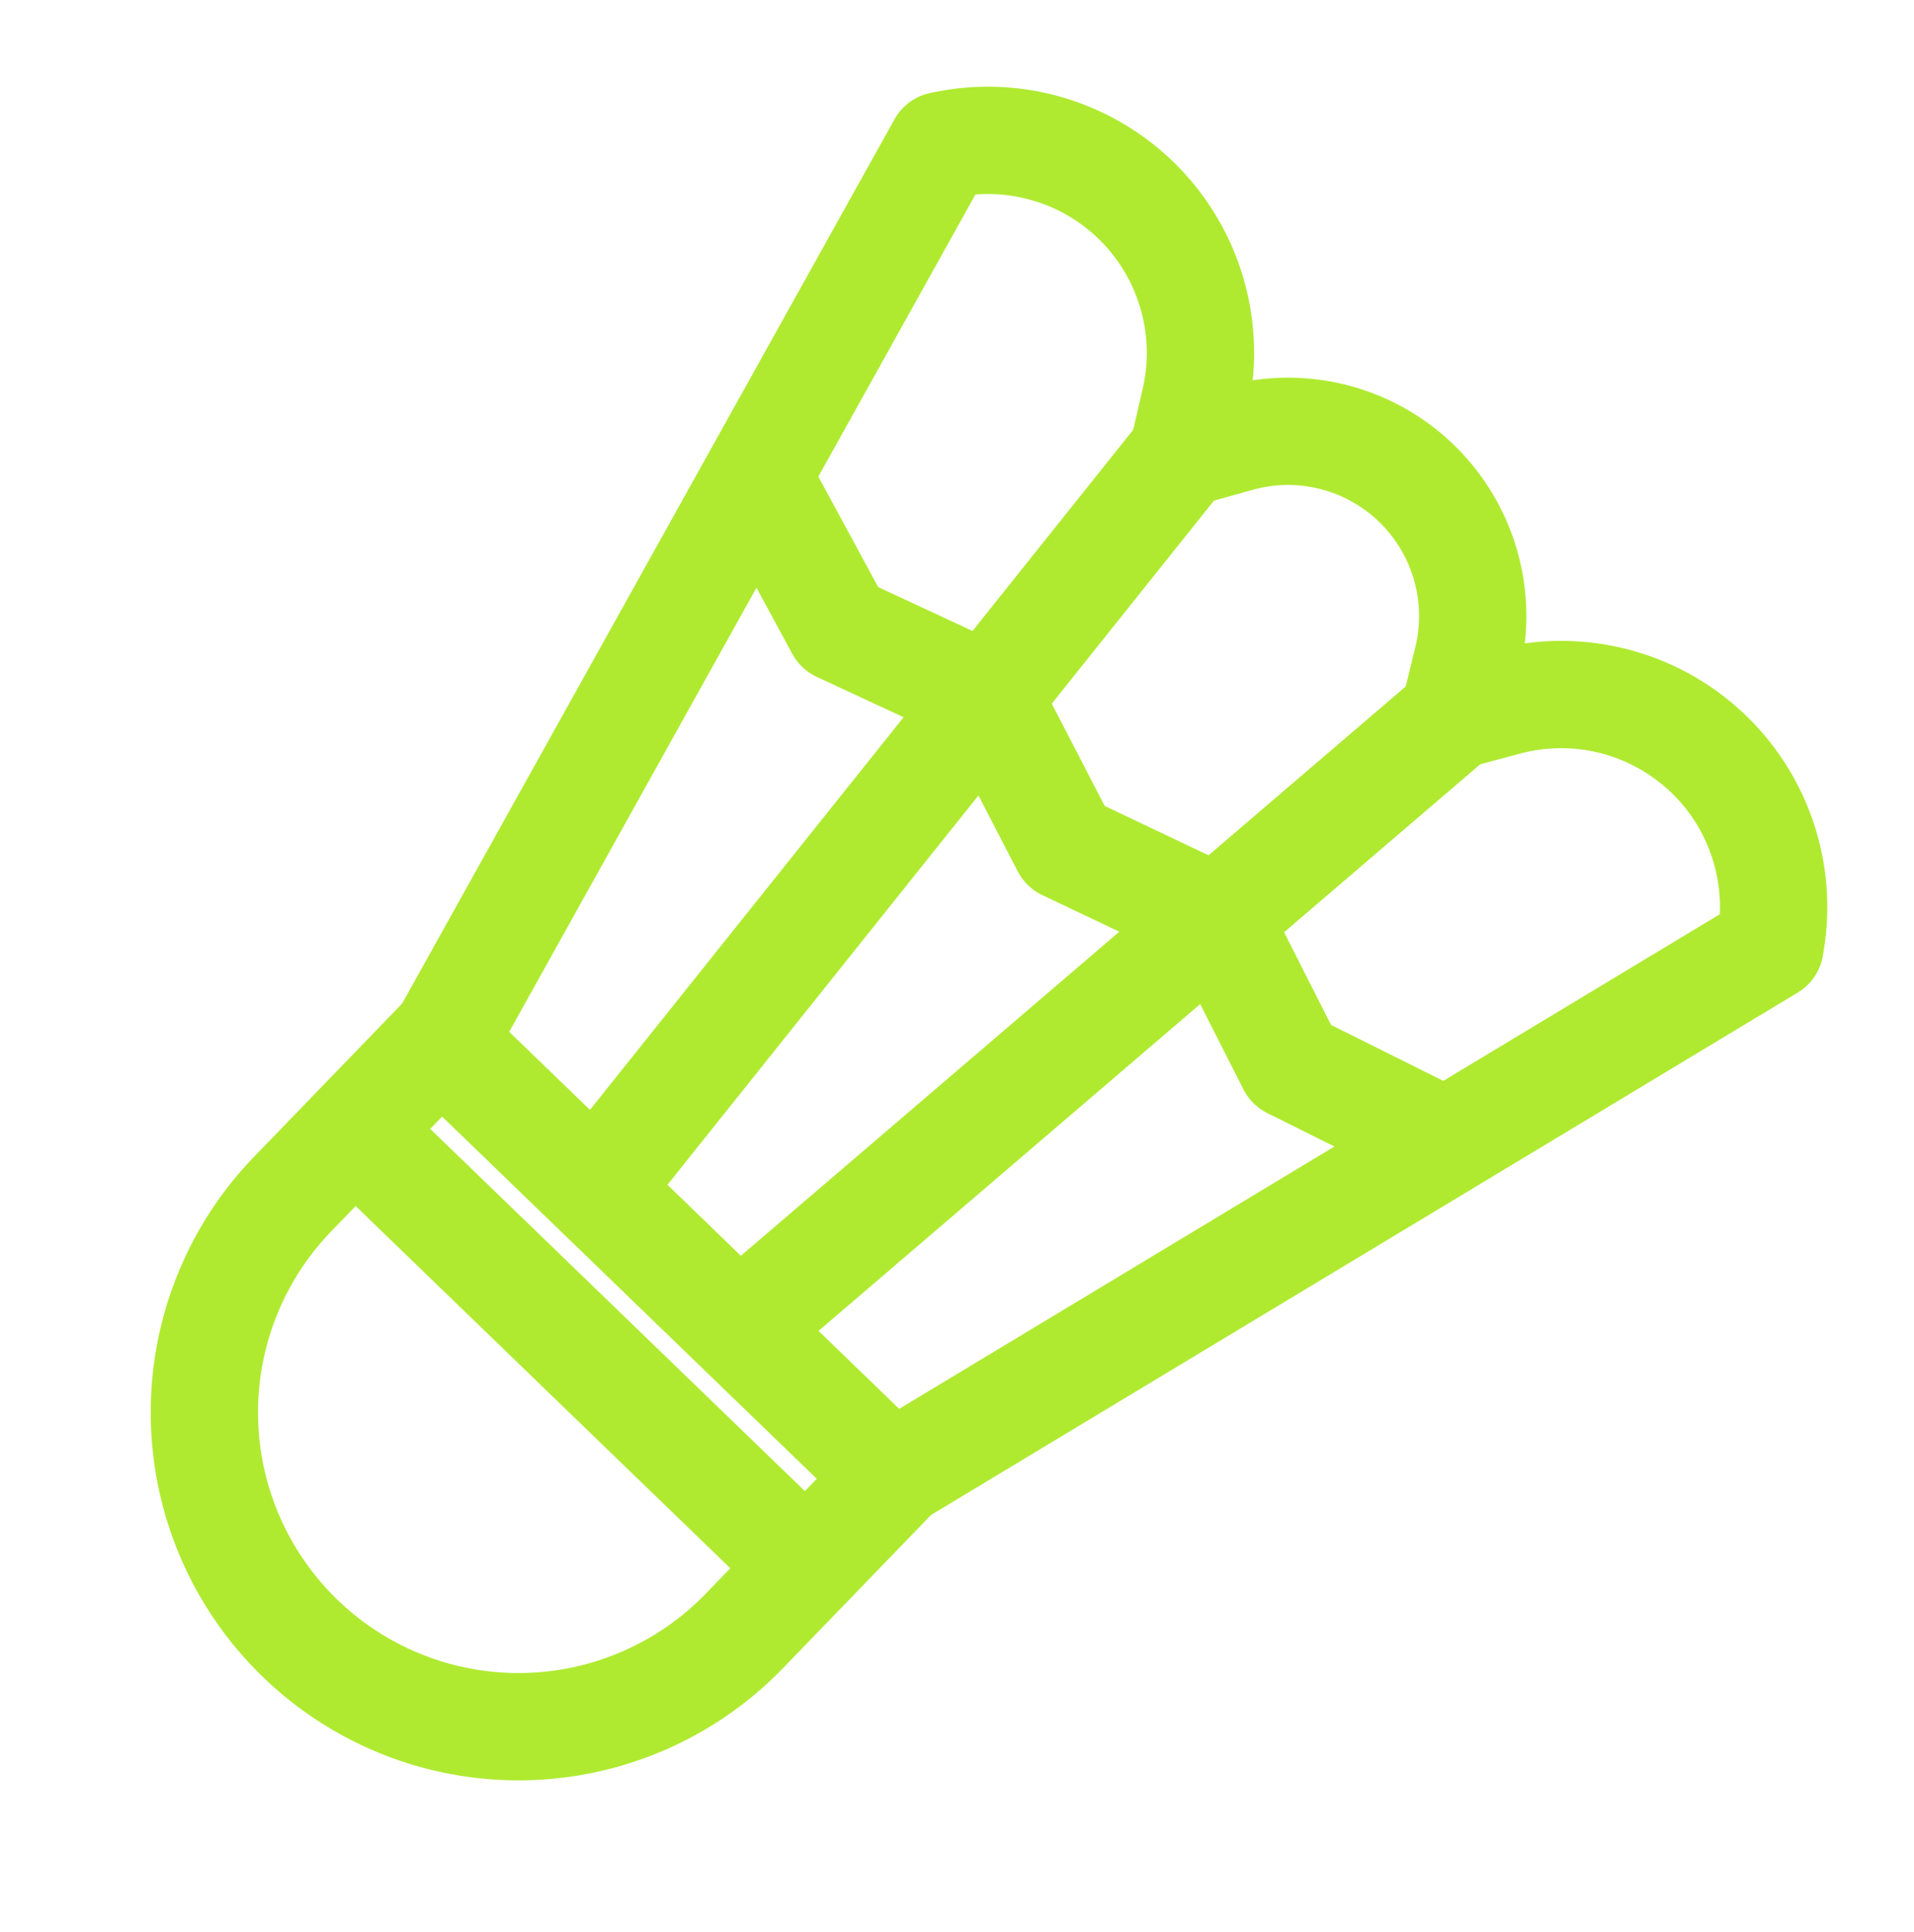 <svg xmlns="http://www.w3.org/2000/svg" width="35.678" height="36.011" viewBox="0 0 35.678 36.011">
  <g id="_3689820_badminton_olimpiade_set_shuttlecock_sport_icon" data-name="3689820_badminton_olimpiade_set_shuttlecock_sport_icon" transform="matrix(0.719, 0.695, -0.695, 0.719, -6.044, -33.972)">
    <path id="Path_321" data-name="Path 321" d="M87.231,179.35h0a5.857,5.857,0,0,1-5.856-5.856v-3.977H93.088v3.977A5.856,5.856,0,0,1,87.231,179.35Z" transform="translate(-34.03 -141.059)" fill="none" stroke="#afea30" stroke-linejoin="round" stroke-miterlimit="10" stroke-width="2"/>
    <path id="Path_322" data-name="Path 322" d="M59.025,28.457H47.378L42.457,9.98l.1-.143a3.961,3.961,0,0,1,6.606.276l.522.869.54-.923a3.444,3.444,0,0,1,5.948,0l.54.923.522-.868a3.961,3.961,0,0,1,6.606-.277l.1.143Z" transform="translate(0 0)" fill="none" stroke="#afea30" stroke-linejoin="round" stroke-miterlimit="10" stroke-width="2"/>
    <line id="Line_16" data-name="Line 16" x2="12.058" transform="translate(47.298 30.779)" fill="none" stroke="#afea30" stroke-linejoin="round" stroke-miterlimit="10" stroke-width="2"/>
    <line id="Line_17" data-name="Line 17" x2="1.653" y2="17.475" transform="translate(49.688 11.006)" fill="none" stroke="#afea30" stroke-linejoin="round" stroke-miterlimit="10" stroke-width="2"/>
    <line id="Line_18" data-name="Line 18" y1="17.475" x2="1.653" transform="translate(55.062 11.006)" fill="none" stroke="#afea30" stroke-linejoin="round" stroke-miterlimit="10" stroke-width="2"/>
    <path id="Path_323" data-name="Path 323" d="M56.193,76.461l3.163,1,2.888-1,2.969,1,2.968-1,2.888,1,3.163-1" transform="translate(-12.011 -59.692)" fill="none" stroke="#afea30" stroke-linejoin="round" stroke-miterlimit="10" stroke-width="2"/>
    <line id="Line_19" data-name="Line 19" x1="1.653" y2="17.475" transform="translate(55.062 11.006)" fill="none" stroke="#afea30" stroke-linejoin="round" stroke-miterlimit="10" stroke-width="2"/>
  </g>
</svg>
